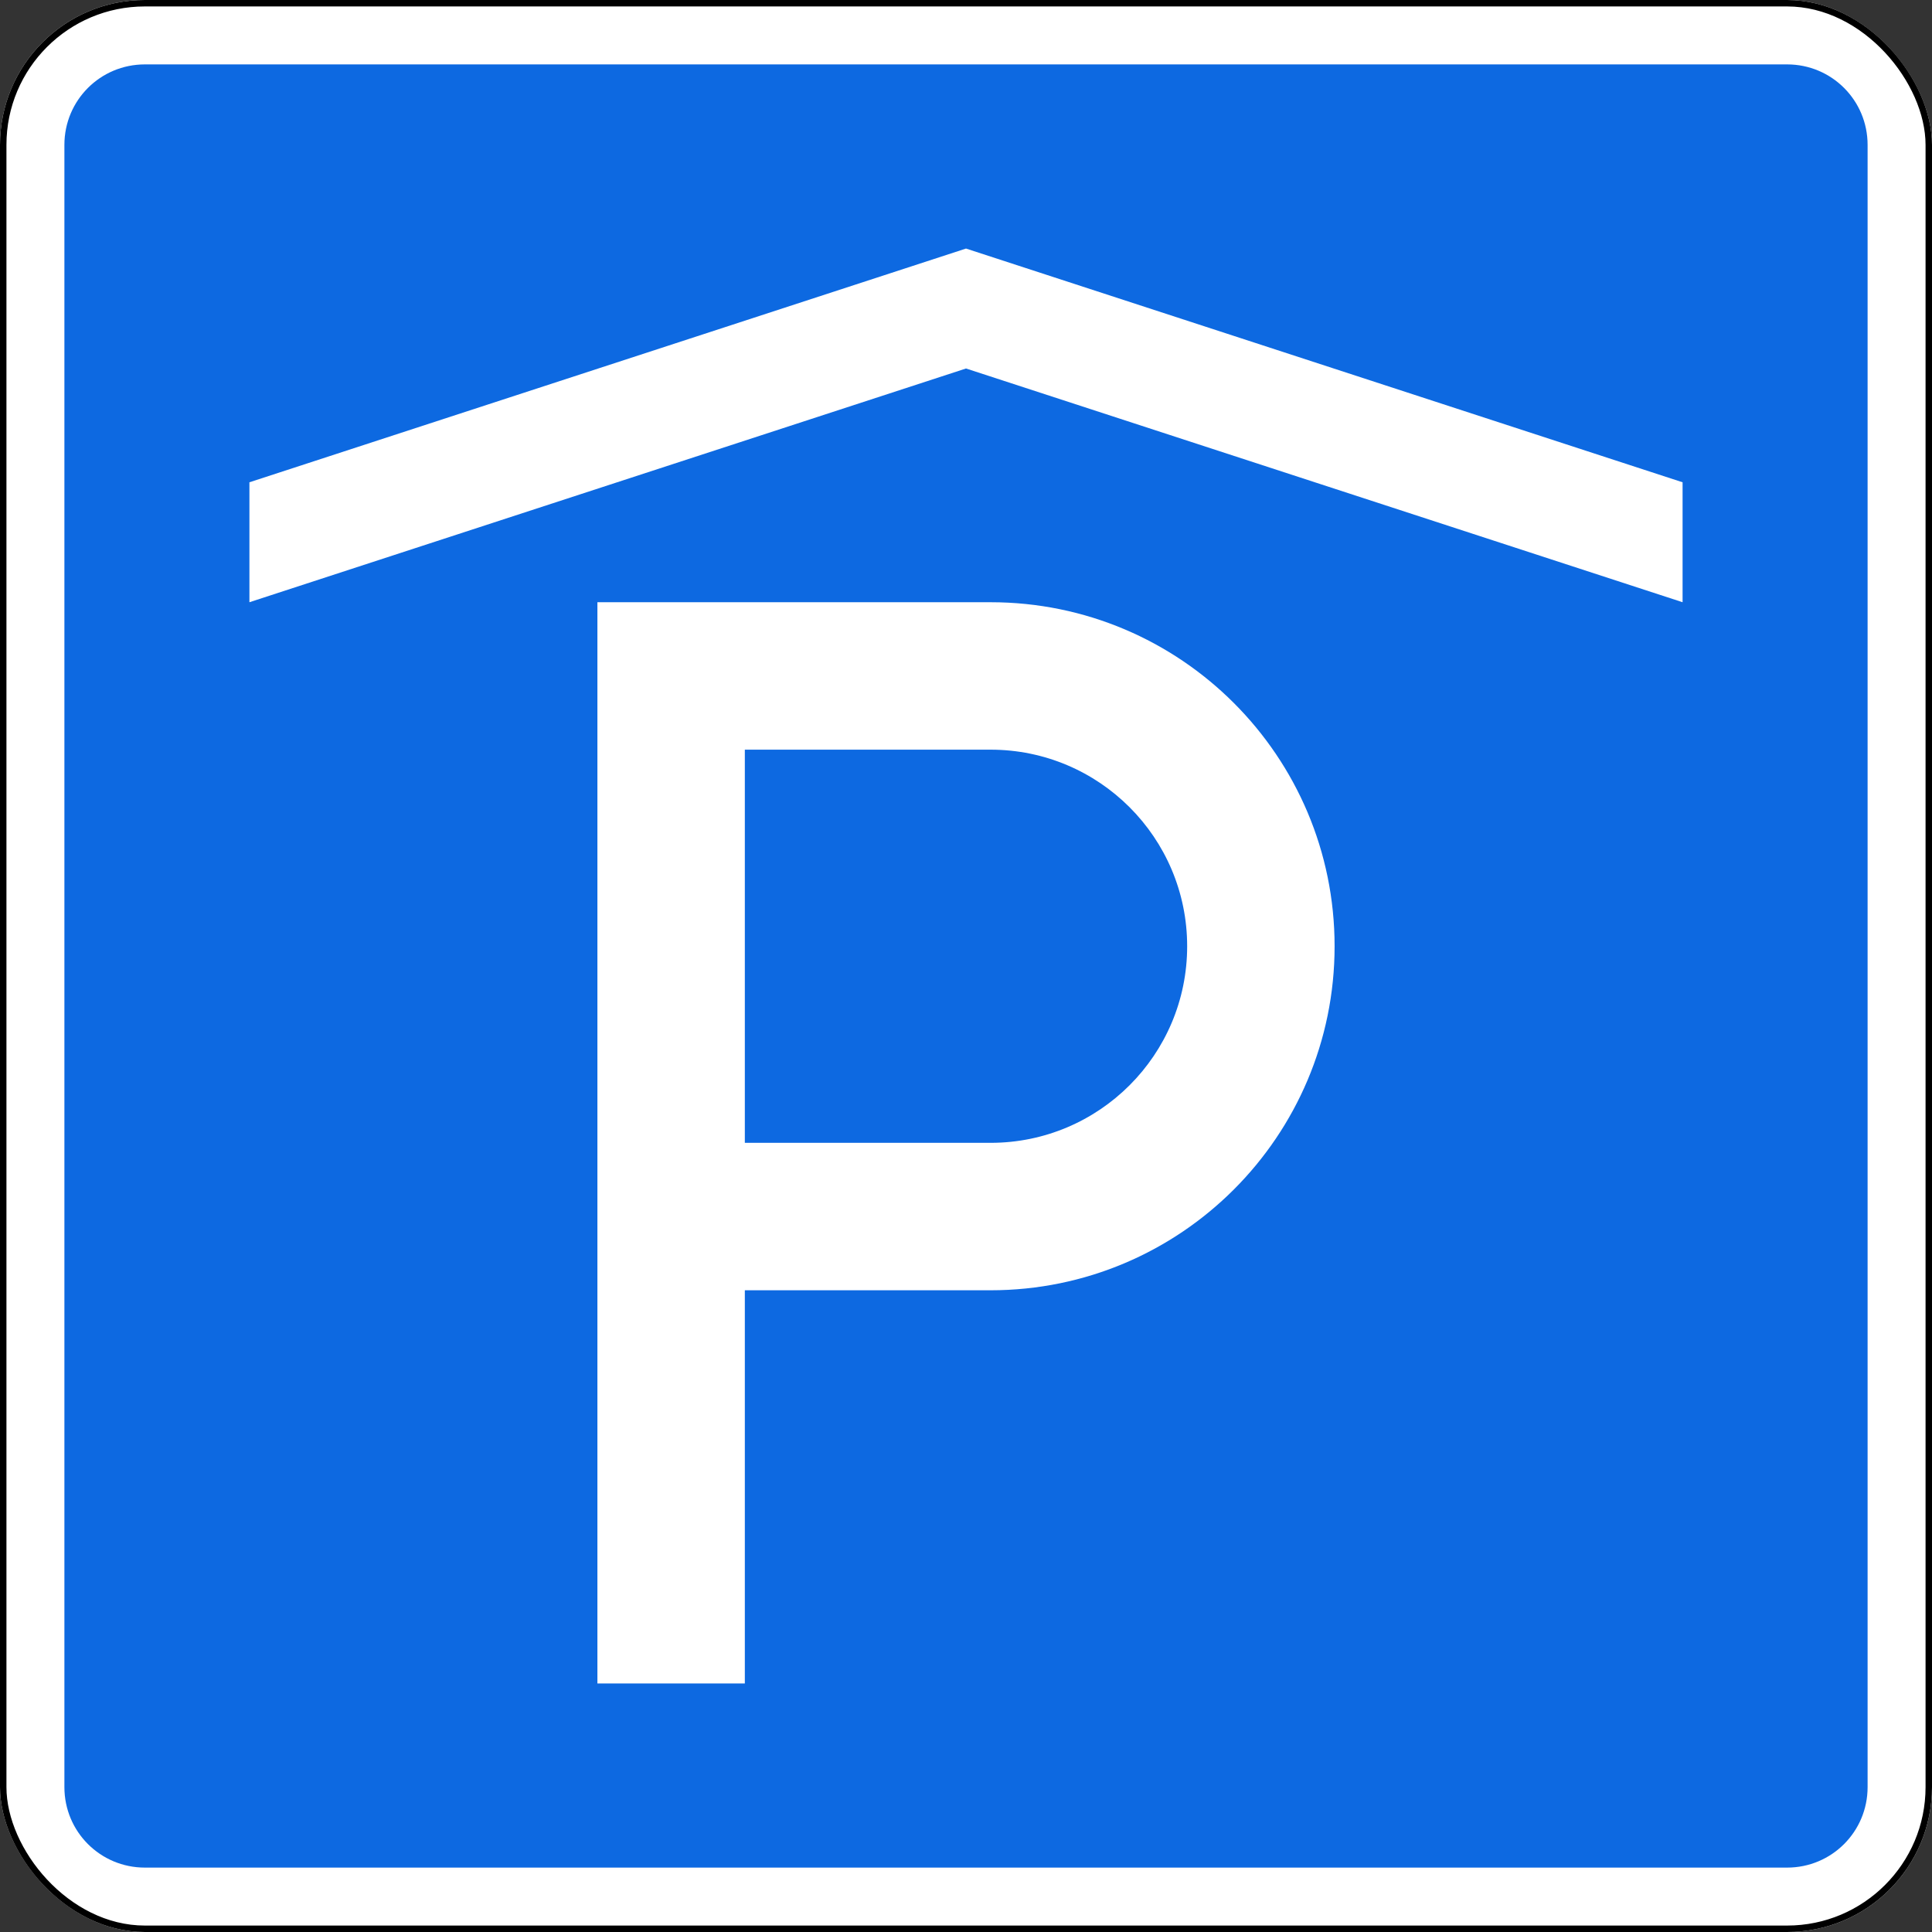 <?xml version="1.0" encoding="UTF-8" standalone="no"?>
<!-- Created with Inkscape (http://www.inkscape.org/) -->

<svg
   width="600"
   height="600"
   id="svg2"
   version="1.1"
   inkscape:version="1.2.2 (732a01da63, 2022-12-09)"
   sodipodi:docname="RU_road_sign_6.4_5.svg"
   xml:space="preserve"
   xmlns:inkscape="http://www.inkscape.org/namespaces/inkscape"
   xmlns:sodipodi="http://sodipodi.sourceforge.net/DTD/sodipodi-0.dtd"
   xmlns="http://www.w3.org/2000/svg"
   xmlns:svg="http://www.w3.org/2000/svg"
   xmlns:rdf="http://www.w3.org/1999/02/22-rdf-syntax-ns#"
   xmlns:cc="http://creativecommons.org/ns#"
   xmlns:dc="http://purl.org/dc/elements/1.1/"><rect width="100%" height="100%" fill="#333333" stroke="none"/><title
     id="title3006">5.15.3 Yer osti avtomobil qoʻyish joyi</title><defs
     id="defs4" /><sodipodi:namedview
     id="base"
     pagecolor="#ffffff"
     bordercolor="#666666"
     borderopacity="1.0"
     inkscape:pageopacity="0.0"
     inkscape:pageshadow="2"
     inkscape:zoom="1"
     inkscape:cx="-28"
     inkscape:cy="338.5"
     inkscape:document-units="px"
     inkscape:current-layer="layer1"
     showgrid="false"
     inkscape:window-width="1920"
     inkscape:window-height="991"
     inkscape:window-x="-9"
     inkscape:window-y="-9"
     inkscape:window-maximized="1"
     inkscape:snap-bbox="true"
     inkscape:bbox-paths="true"
     inkscape:bbox-nodes="true"
     inkscape:snap-bbox-edge-midpoints="true"
     inkscape:snap-bbox-midpoints="true"
     inkscape:object-paths="true"
     inkscape:snap-intersection-paths="true"
     inkscape:object-nodes="true"
     inkscape:snap-smooth-nodes="true"
     inkscape:snap-midpoints="true"
     inkscape:snap-object-midpoints="true"
     inkscape:showpageshadow="2"
     inkscape:pagecheckerboard="0"
     inkscape:deskcolor="#d1d1d1" /><g
     inkscape:label="Layer 1"
     inkscape:groupmode="layer"
     id="layer1"
     transform="translate(0,-452.362)"><rect
       style="color:#000000;fill:#ffffff;fill-opacity:1;stroke:none;stroke-width:2;marker:none;visibility:visible;display:inline;overflow:visible;enable-background:accumulate"
       id="rect6880"
       width="600"
       height="600"
       x="0"
       y="452.362"
       ry="45"
       rx="45" /><rect
       rx="44"
       ry="44"
       y="453.362"
       x="1"
       height="598"
       width="598"
       id="rect3844-6"
       style="color:#000000;fill:none;stroke:#000000;stroke-width:2;stroke-miterlimit:4;stroke-opacity:1;stroke-dasharray:none;marker:none;visibility:visible;display:inline;overflow:visible;enable-background:accumulate" /><path
       id="rect3776"
       style="color:#000000;display:inline;overflow:visible;visibility:visible;fill:#0d69e1;fill-opacity:1;fill-rule:nonzero;stroke:none;stroke-width:3.543;marker:none;enable-background:accumulate"
       d="M 45 20 C 31.15 20 20 31.15 20 45 L 20 555 C 20 568.85 31.15 580 45 580 L 555 580 C 568.85 580 580 568.85 580 555 L 580 45 C 580 31.15 568.85 20 555 20 L 45 20 z M 300 77.189 L 522.541 149.777 L 522.541 187.027 L 300 114.439 L 77.459 187.027 L 77.459 149.777 L 300 77.189 z M 185.529 187.027 L 307.631 187.027 C 366.637 187.027 414.471 234.861 414.471 293.867 C 414.471 352.873 366.637 400.707 307.631 400.707 L 231.316 400.707 L 231.316 522.811 L 185.529 522.811 L 185.529 187.027 z M 231.316 232.816 L 231.316 354.918 L 307.631 354.918 C 341.349 354.918 368.684 327.585 368.684 293.867 C 368.684 260.149 341.349 232.816 307.631 232.816 L 231.316 232.816 z "
       transform="translate(0,452.362)" /><g
       id="g4373"
       transform="translate(-0.86,1.736)" /></g></svg>
